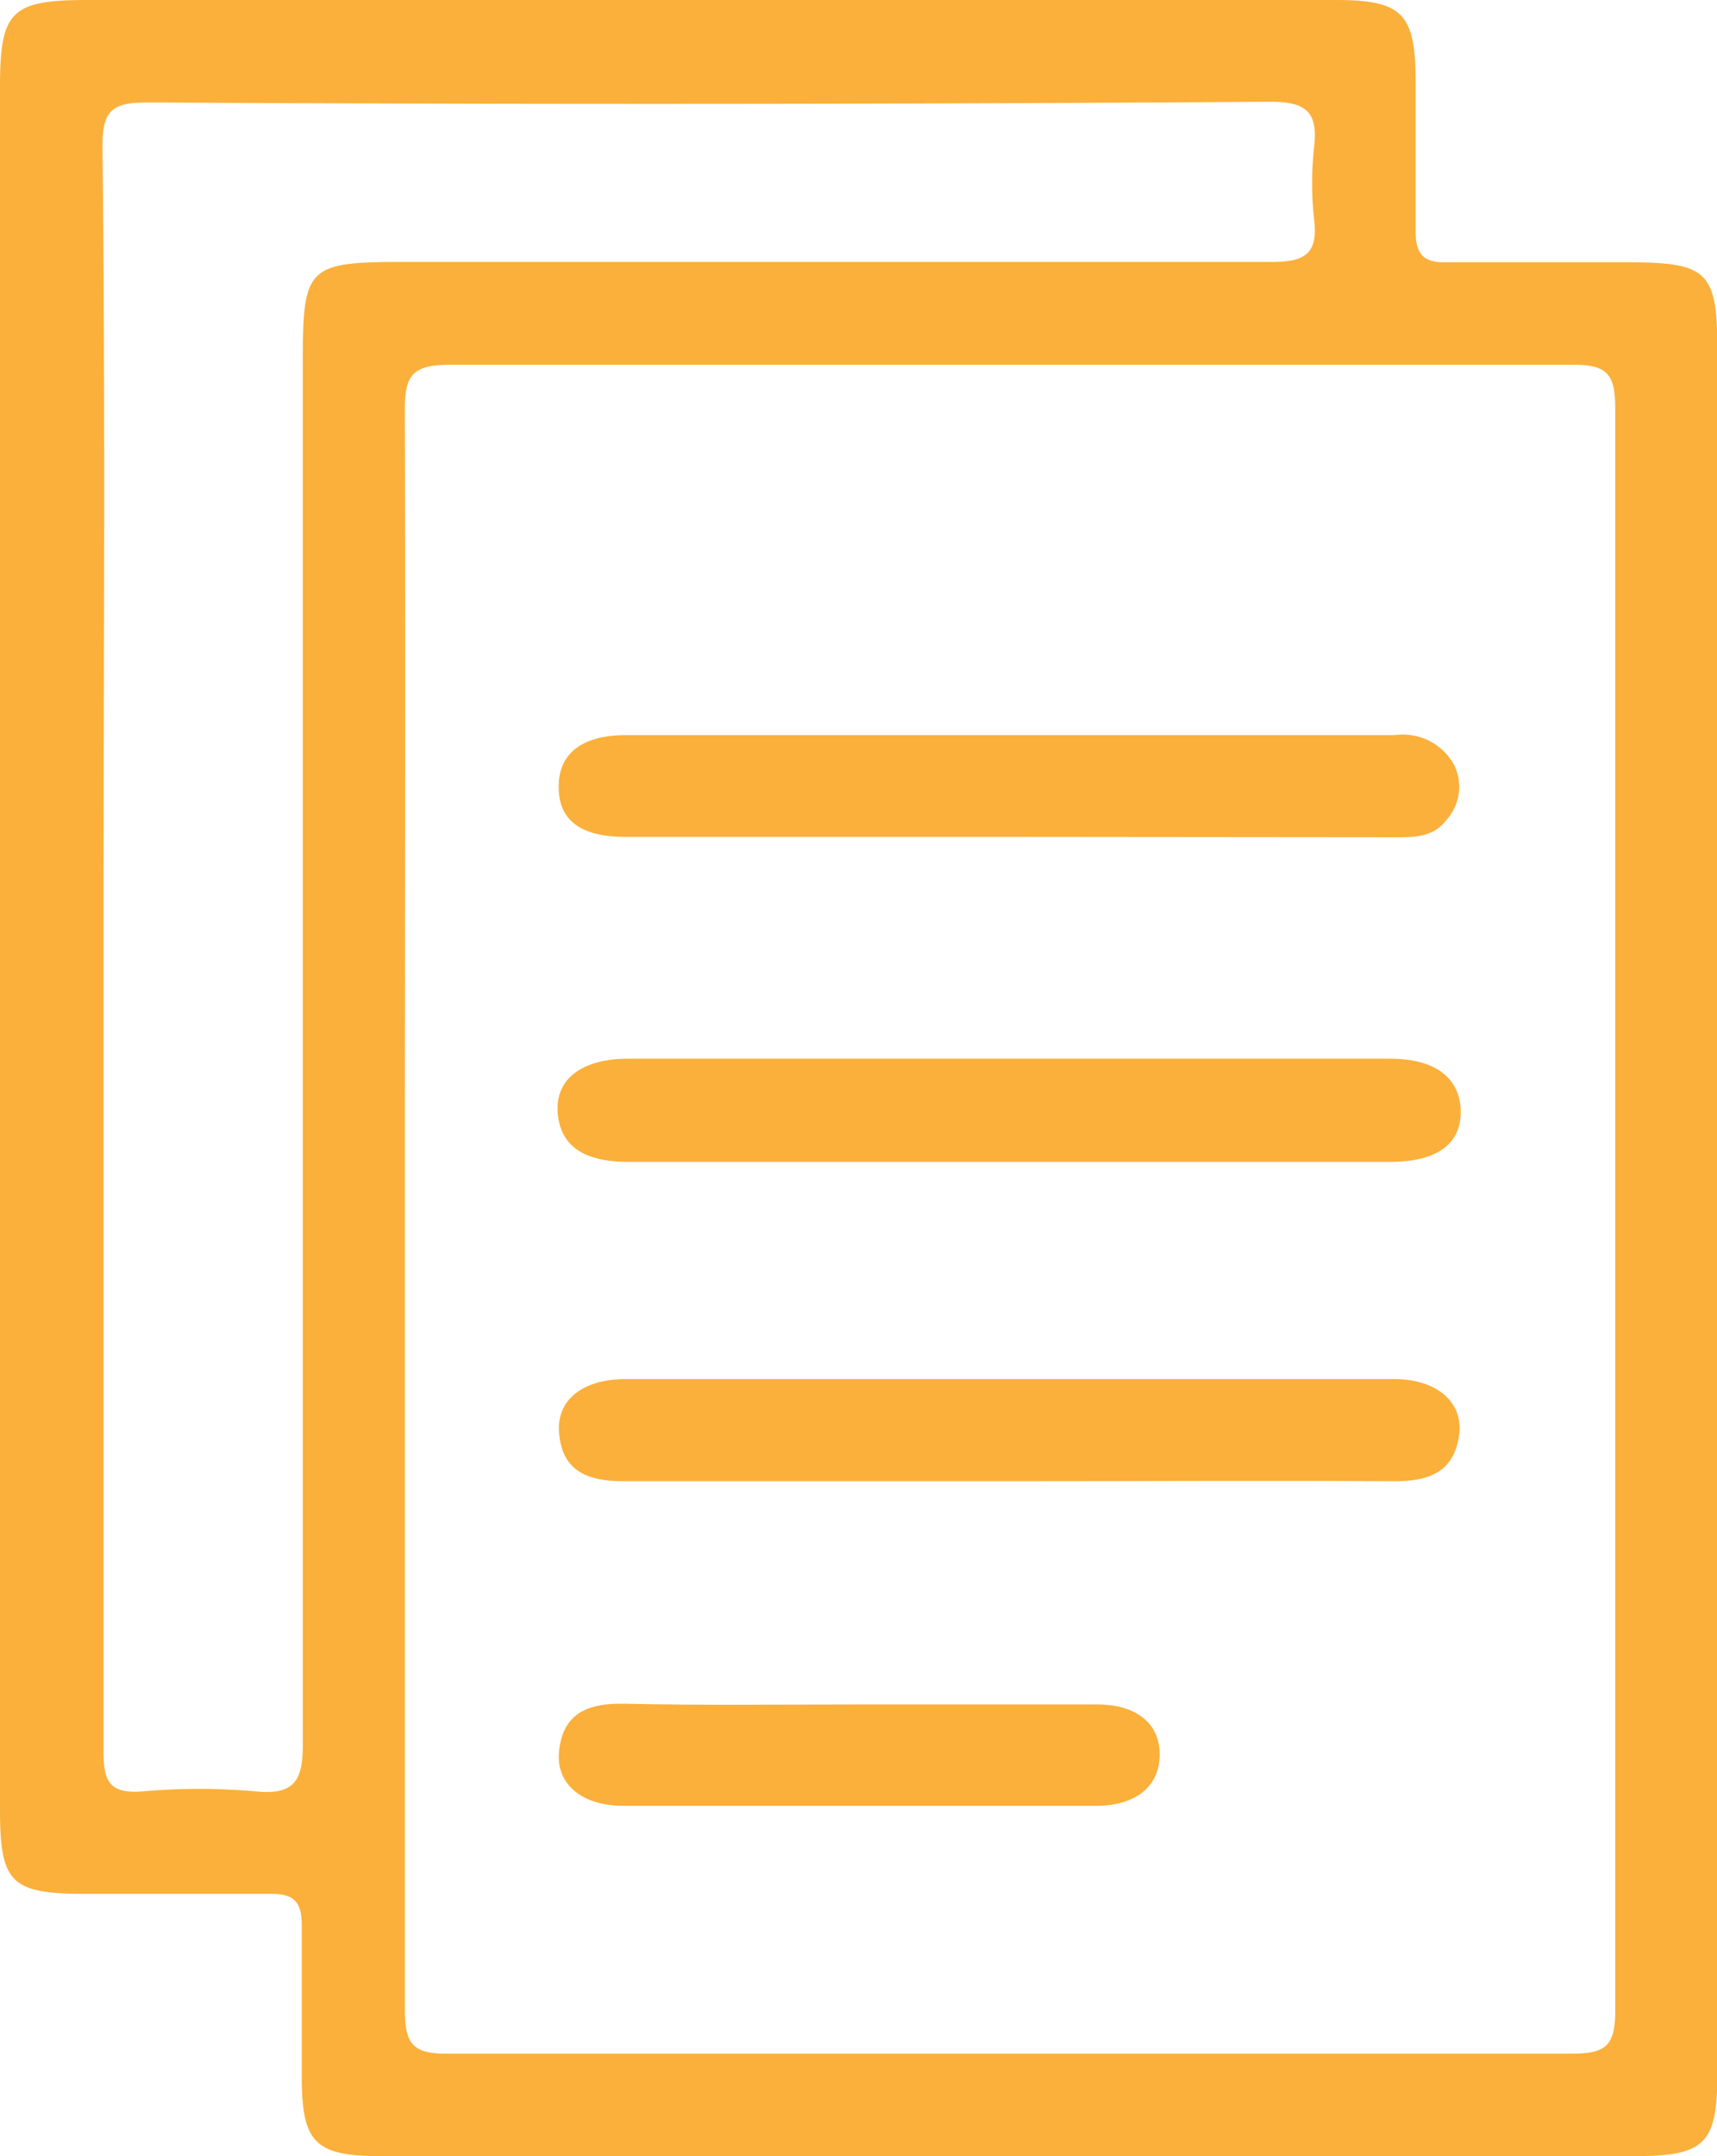 <svg xmlns="http://www.w3.org/2000/svg" viewBox="0 0 48.77 61.24"><defs><style>.cls-1{fill:#fbb03b;}</style></defs><g id="Layer_2" data-name="Layer 2"><g id="Layer_1-2" data-name="Layer 1"><path class="cls-1" d="M0,26.82V2.46C0,.31.32,0,2.49,0H37.92c1.91,0,2.28.37,2.29,2.29,0,1.43,0,2.86,0,4.28,0,.68.25.9.9.88,1.71,0,3.41,0,5.12,0,2.28,0,2.55.26,2.55,2.51V58.9c0,2-.36,2.34-2.37,2.34H10.85c-1.91,0-2.28-.37-2.28-2.29,0-1.43,0-2.85,0-4.28,0-.67-.24-.89-.9-.88-1.74,0-3.49,0-5.23,0C.32,53.79,0,53.49,0,51.41Zm11.5,7.44c0,7.6,0,15.21,0,22.81,0,1,.23,1.27,1.24,1.26q15.93,0,31.86,0c1,0,1.28-.2,1.28-1.23q0-22.74,0-45.5c0-1-.25-1.25-1.24-1.24q-15.93,0-31.87,0c-1.1,0-1.28.34-1.27,1.34C11.52,19.21,11.5,26.74,11.5,34.26ZM2.94,26.84V32.3c0,5.82,0,11.64,0,17.46,0,.88.21,1.19,1.11,1.12a18.11,18.11,0,0,1,3.21,0c1.16.12,1.35-.37,1.34-1.4q0-19.59,0-39.19c0-2.74.13-2.85,2.92-2.85,8.2,0,16.4,0,24.6,0,.9,0,1.32-.2,1.21-1.17a9.48,9.48,0,0,1,0-2.13c.11-1-.28-1.25-1.26-1.25Q20.1,3,4.18,2.91c-1,0-1.27.23-1.27,1.24C3,11.71,2.94,19.27,2.94,26.84Z"/><path class="cls-1" d="M28.66,33H17.84c-1.28,0-1.93-.47-2-1.4s.66-1.53,2-1.53q10.83,0,21.65,0c1.32,0,2,.58,2,1.52s-.73,1.41-2,1.41Z"/><path class="cls-1" d="M28.68,23.77H17.76q-1.91,0-1.89-1.44c0-.93.67-1.45,1.9-1.45H39.61a1.66,1.66,0,0,1,1.69.84,1.4,1.4,0,0,1-.2,1.55c-.38.52-.93.51-1.5.51Z"/><path class="cls-1" d="M28.65,42.07c-3.65,0-7.29,0-10.94,0-1,0-1.74-.27-1.83-1.37-.08-.92.65-1.52,1.85-1.53H39.61c1.18,0,1.94.64,1.84,1.54-.12,1.08-.84,1.37-1.86,1.36C35.94,42.05,32.3,42.07,28.65,42.07Z"/><path class="cls-1" d="M24.39,48.41h6.77c1.13,0,1.79.55,1.78,1.44s-.68,1.44-1.81,1.44q-6.72,0-13.43,0c-1.18,0-1.92-.63-1.82-1.55.11-1.1.84-1.37,1.85-1.35C20,48.44,22.17,48.41,24.39,48.41Z"/></g></g></svg>